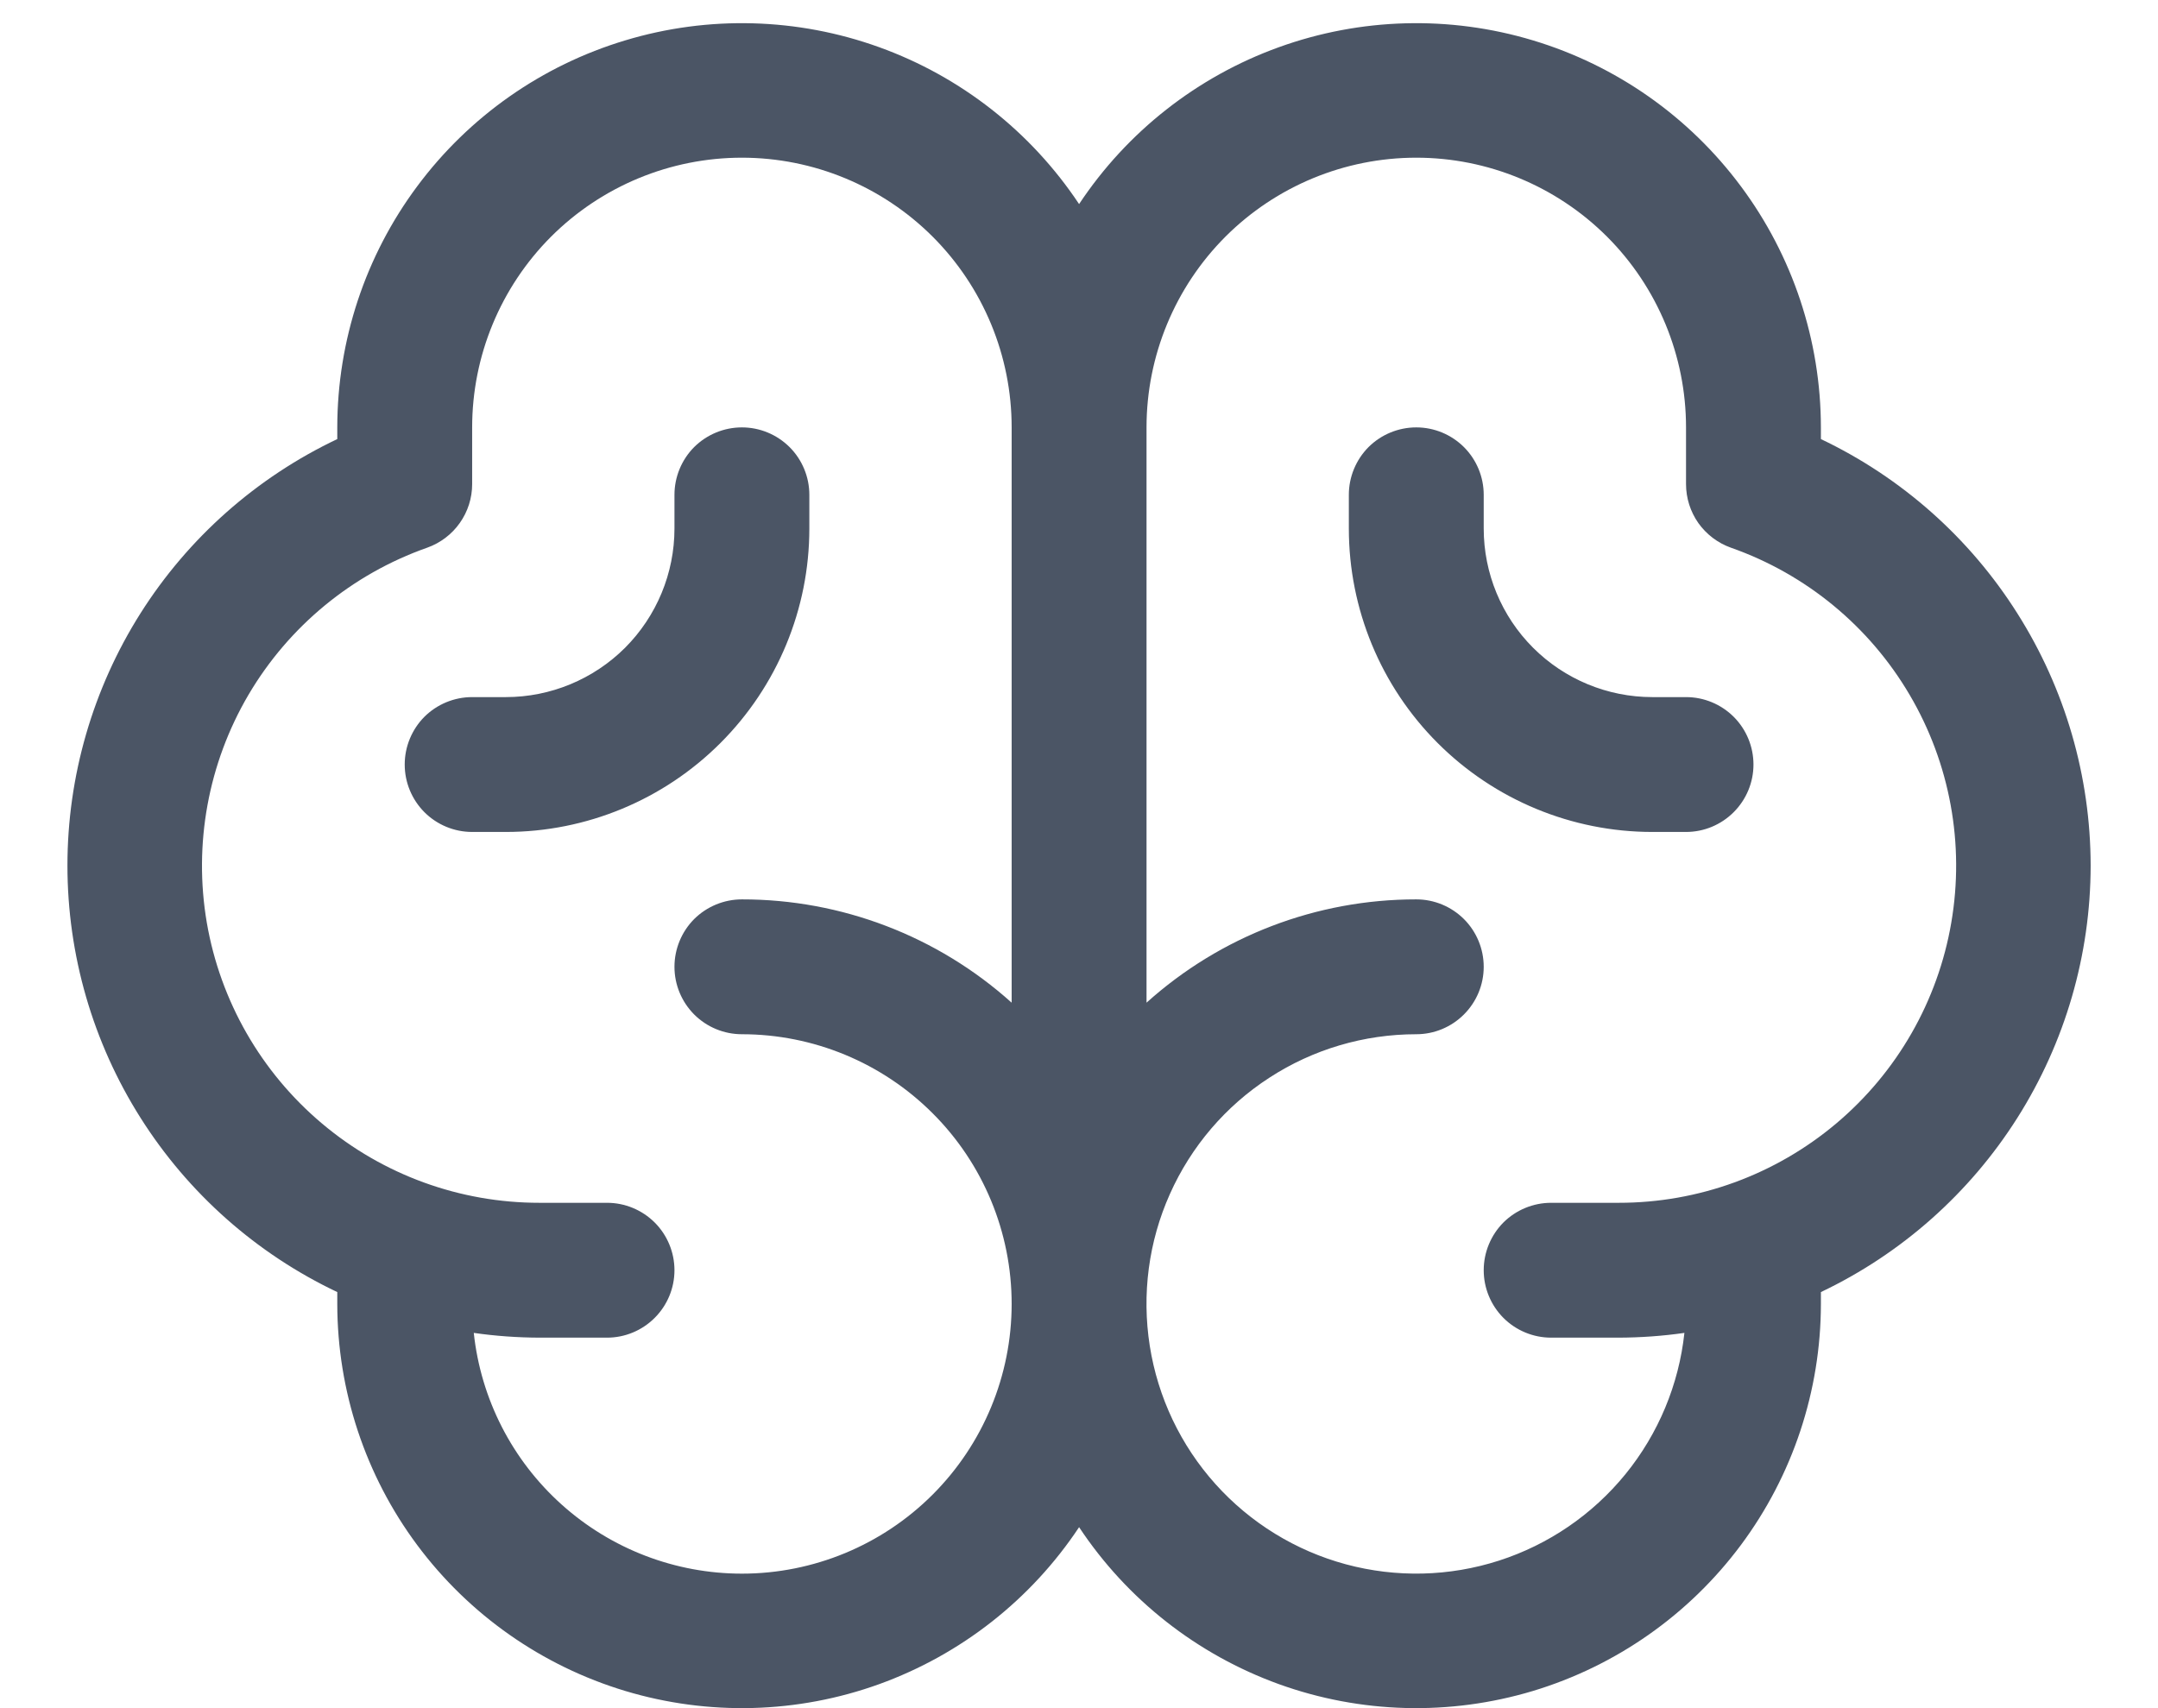 <svg width="24" height="19" viewBox="0 0 24 19" fill="none" xmlns="http://www.w3.org/2000/svg">
<path d="M23.251 9.629C23.25 8.635 22.967 7.662 22.436 6.823C21.906 5.983 21.148 5.311 20.251 4.884V4.754C20.25 3.787 19.938 2.847 19.361 2.072C18.784 1.296 17.973 0.727 17.048 0.449C16.122 0.17 15.132 0.197 14.223 0.525C13.314 0.853 12.535 1.465 12.001 2.27C11.466 1.465 10.687 0.853 9.778 0.525C8.869 0.197 7.879 0.17 6.954 0.449C6.028 0.727 5.217 1.296 4.64 2.072C4.063 2.847 3.752 3.787 3.751 4.754V4.884C2.853 5.31 2.094 5.982 1.563 6.821C1.032 7.661 0.75 8.634 0.75 9.628C0.75 10.621 1.032 11.595 1.563 12.434C2.094 13.274 2.853 13.946 3.751 14.372V14.504C3.752 15.47 4.063 16.411 4.64 17.186C5.217 17.961 6.028 18.53 6.954 18.809C7.879 19.087 8.869 19.061 9.778 18.733C10.687 18.404 11.466 17.793 12.001 16.987C12.535 17.793 13.314 18.404 14.223 18.733C15.132 19.061 16.122 19.087 17.048 18.809C17.973 18.53 18.784 17.961 19.361 17.186C19.938 16.411 20.25 15.47 20.251 14.504V14.372C21.148 13.945 21.905 13.273 22.436 12.434C22.967 11.595 23.25 10.622 23.251 9.629ZM8.251 17.504C7.511 17.504 6.797 17.23 6.247 16.736C5.696 16.242 5.348 15.562 5.269 14.826C5.511 14.861 5.756 14.878 6.001 14.879H6.751C6.95 14.879 7.14 14.8 7.281 14.659C7.422 14.518 7.501 14.328 7.501 14.129C7.501 13.93 7.422 13.739 7.281 13.598C7.14 13.458 6.95 13.379 6.751 13.379H6.001C5.115 13.38 4.258 13.068 3.581 12.497C2.904 11.927 2.45 11.135 2.3 10.263C2.151 9.39 2.315 8.492 2.763 7.729C3.212 6.966 3.916 6.386 4.751 6.092C4.897 6.04 5.024 5.944 5.113 5.818C5.203 5.691 5.251 5.54 5.251 5.385V4.754C5.251 3.958 5.567 3.195 6.129 2.632C6.692 2.07 7.455 1.754 8.251 1.754C9.046 1.754 9.809 2.07 10.372 2.632C10.935 3.195 11.251 3.958 11.251 4.754V11.153C10.427 10.412 9.358 10.003 8.251 10.004C8.052 10.004 7.861 10.083 7.72 10.223C7.58 10.364 7.501 10.555 7.501 10.754C7.501 10.953 7.58 11.143 7.72 11.284C7.861 11.425 8.052 11.504 8.251 11.504C9.046 11.504 9.809 11.82 10.372 12.383C10.935 12.945 11.251 13.708 11.251 14.504C11.251 15.299 10.935 16.062 10.372 16.625C9.809 17.188 9.046 17.504 8.251 17.504ZM18.001 13.379H17.251C17.052 13.379 16.861 13.458 16.72 13.598C16.58 13.739 16.501 13.93 16.501 14.129C16.501 14.328 16.58 14.518 16.72 14.659C16.861 14.8 17.052 14.879 17.251 14.879H18.001C18.246 14.878 18.49 14.861 18.733 14.826C18.671 15.402 18.443 15.948 18.077 16.398C17.711 16.847 17.223 17.181 16.671 17.359C16.119 17.537 15.528 17.551 14.968 17.4C14.409 17.249 13.905 16.939 13.518 16.508C13.13 16.076 12.877 15.542 12.787 14.97C12.697 14.397 12.774 13.81 13.011 13.281C13.247 12.752 13.631 12.302 14.118 11.987C14.604 11.671 15.171 11.504 15.751 11.504C15.95 11.504 16.14 11.425 16.281 11.284C16.422 11.143 16.501 10.953 16.501 10.754C16.501 10.555 16.422 10.364 16.281 10.223C16.14 10.083 15.95 10.004 15.751 10.004C14.643 10.003 13.574 10.412 12.751 11.153V4.754C12.751 3.958 13.067 3.195 13.629 2.632C14.192 2.07 14.955 1.754 15.751 1.754C16.546 1.754 17.309 2.07 17.872 2.632C18.435 3.195 18.751 3.958 18.751 4.754V5.385C18.751 5.54 18.799 5.691 18.888 5.818C18.978 5.944 19.104 6.04 19.25 6.092C20.086 6.386 20.79 6.966 21.238 7.729C21.687 8.492 21.851 9.39 21.701 10.263C21.552 11.135 21.098 11.927 20.421 12.497C19.743 13.068 18.886 13.38 18.001 13.379ZM19.501 8.504C19.501 8.703 19.422 8.893 19.281 9.034C19.14 9.175 18.95 9.254 18.751 9.254H18.376C17.481 9.254 16.622 8.898 15.989 8.265C15.356 7.632 15.001 6.774 15.001 5.879V5.504C15.001 5.305 15.08 5.114 15.22 4.973C15.361 4.833 15.552 4.754 15.751 4.754C15.95 4.754 16.14 4.833 16.281 4.973C16.422 5.114 16.501 5.305 16.501 5.504V5.879C16.501 6.376 16.698 6.853 17.05 7.205C17.401 7.556 17.878 7.754 18.376 7.754H18.751C18.95 7.754 19.14 7.833 19.281 7.973C19.422 8.114 19.501 8.305 19.501 8.504ZM5.626 9.254H5.251C5.052 9.254 4.861 9.175 4.72 9.034C4.58 8.893 4.501 8.703 4.501 8.504C4.501 8.305 4.58 8.114 4.72 7.973C4.861 7.833 5.052 7.754 5.251 7.754H5.626C6.123 7.754 6.6 7.556 6.952 7.205C7.303 6.853 7.501 6.376 7.501 5.879V5.504C7.501 5.305 7.58 5.114 7.72 4.973C7.861 4.833 8.052 4.754 8.251 4.754C8.45 4.754 8.64 4.833 8.781 4.973C8.922 5.114 9.001 5.305 9.001 5.504V5.879C9.001 6.774 8.645 7.632 8.012 8.265C7.379 8.898 6.521 9.254 5.626 9.254Z" fill="#4B5565"/>
</svg>

